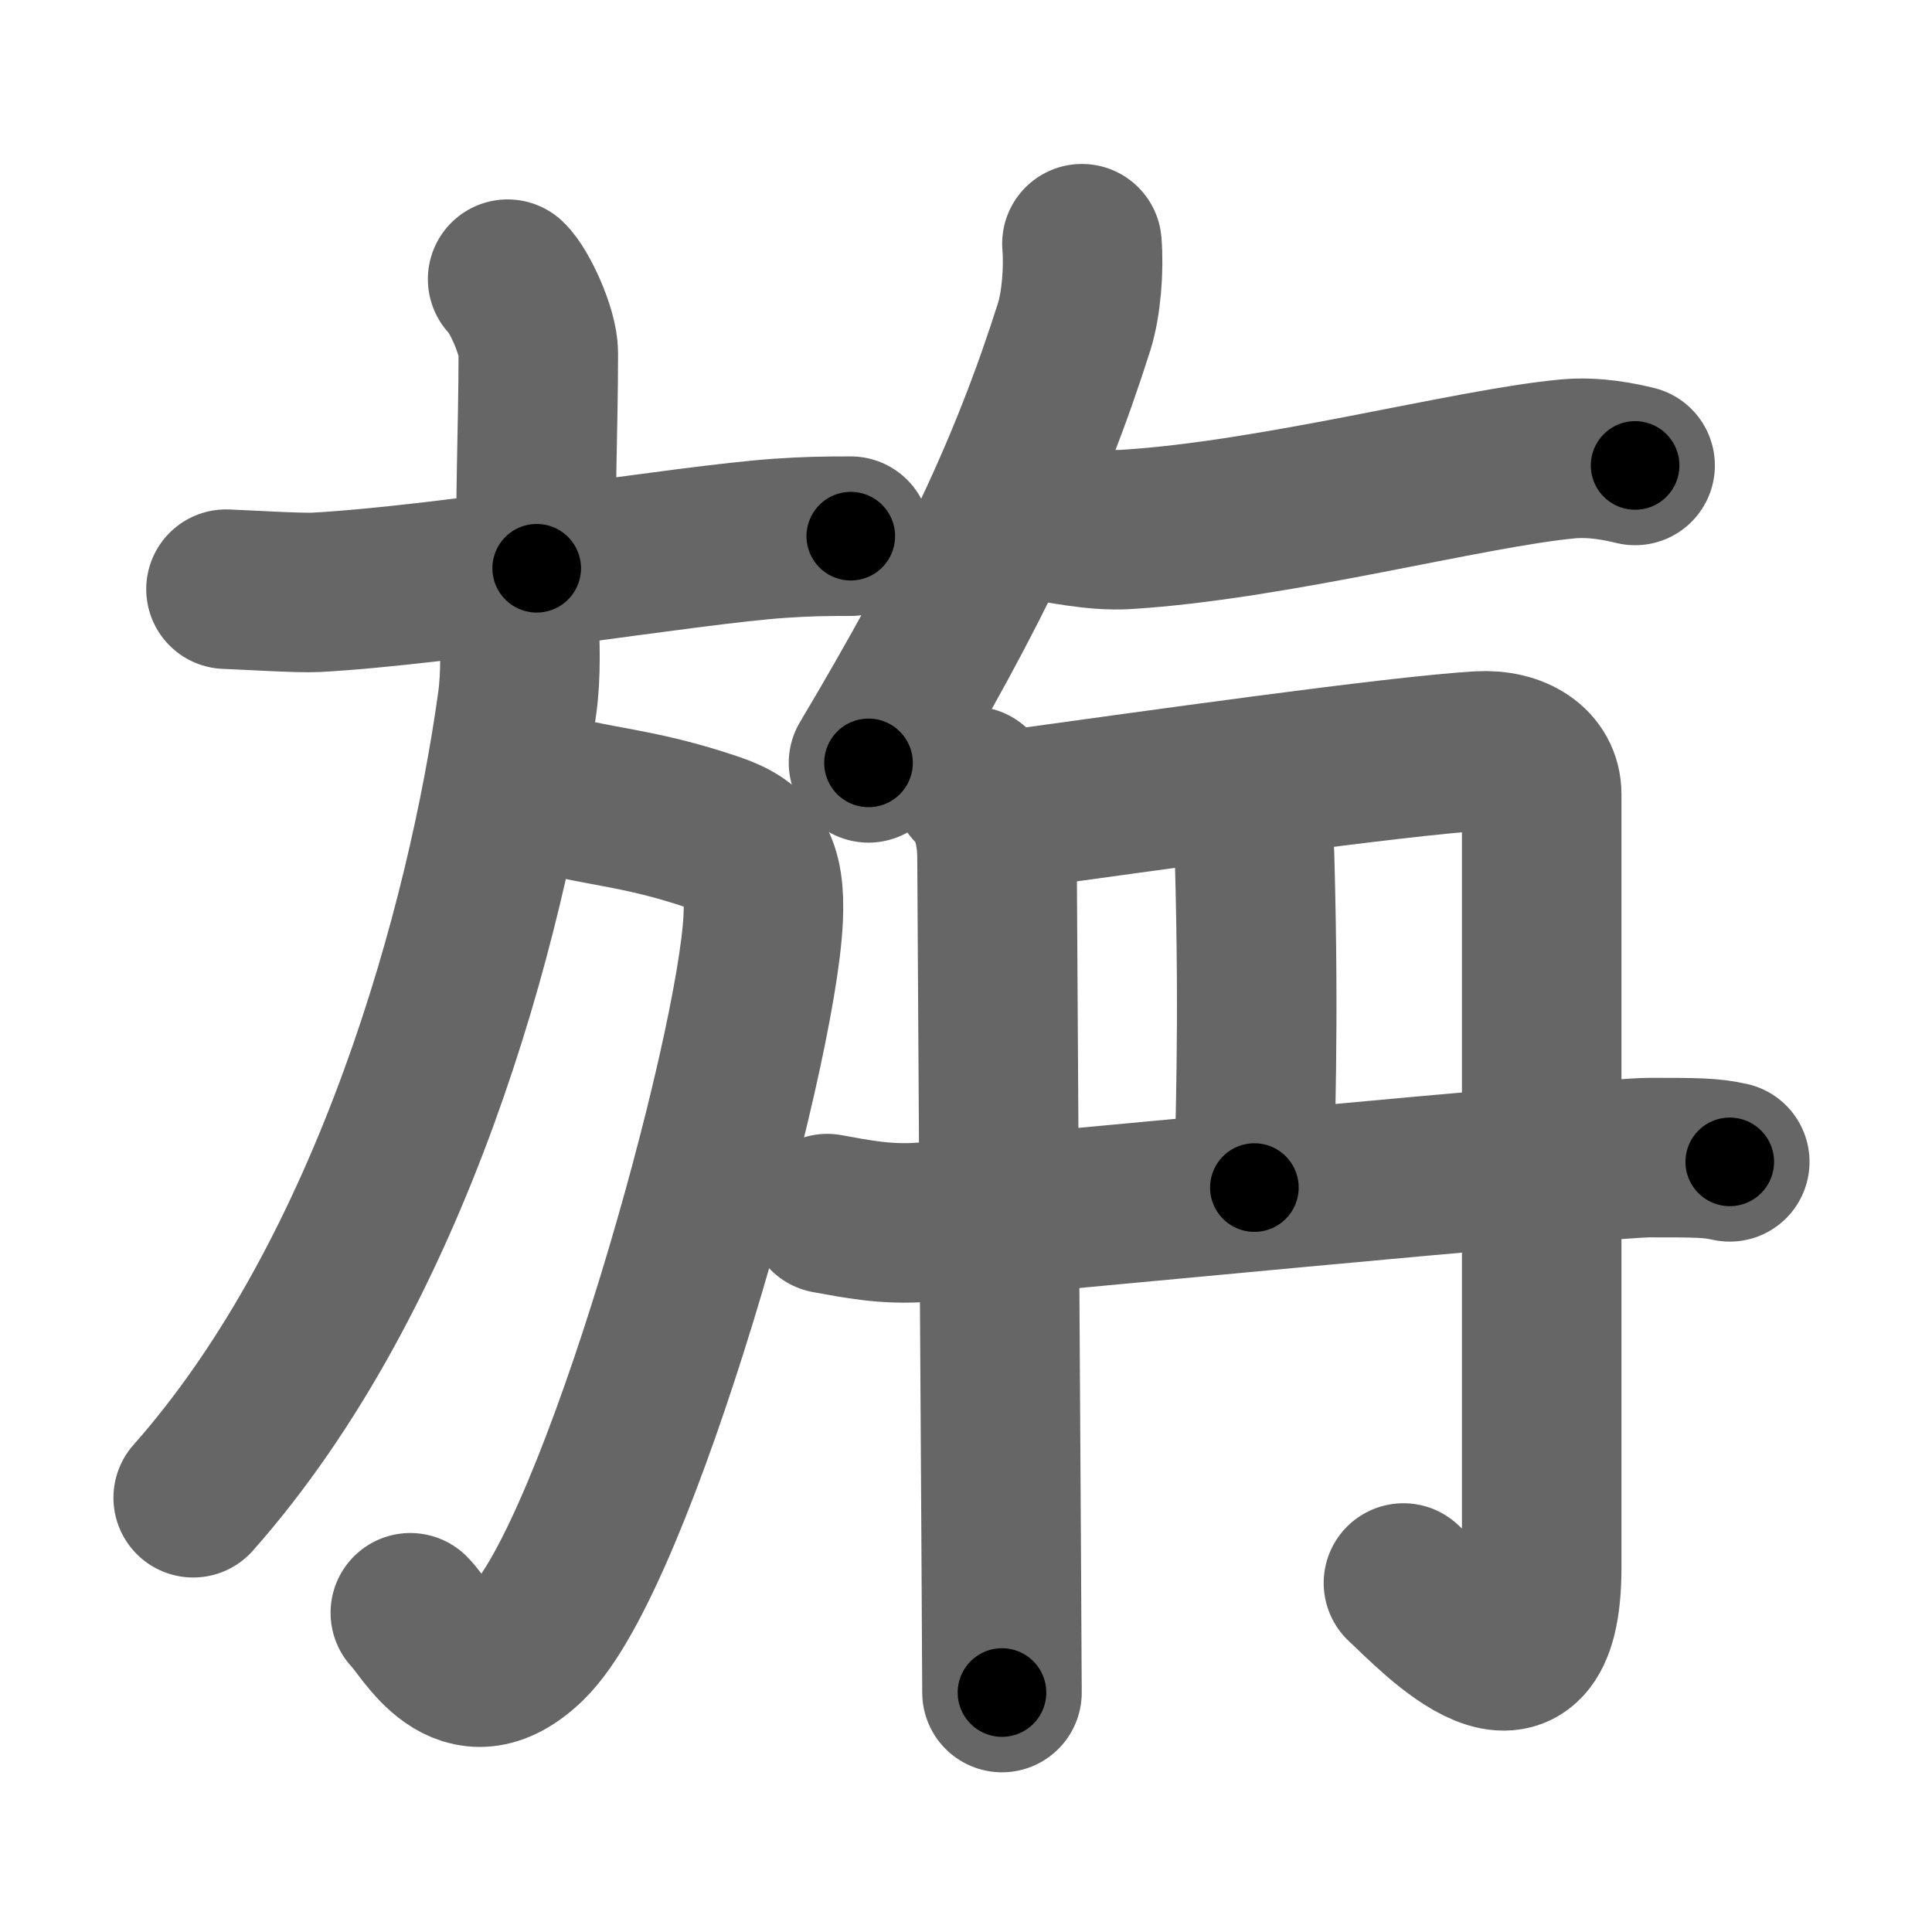 <svg xmlns="http://www.w3.org/2000/svg" width="109" height="109" viewBox="0 0 109 109" id="65c3"><g fill="none" stroke="#666" stroke-width="9" stroke-linecap="round" stroke-linejoin="round"><g><g><g><path d="M28.64,15.75c0.65,0.61,1.73,2.96,1.73,4.16c0,4.45-0.21,8.38-0.09,12.15" /><path d="M12.75,33.24c0.93,0.03,4.16,0.23,5.06,0.18c7.28-0.39,20.95-2.69,26.18-3.05c1.52-0.1,2.33-0.12,4.01-0.12" /></g><g><path d="M30.01,44.5c3.8,1.1,5.86,0.97,10.29,2.48c2.17,0.74,2.89,1.88,2.76,4.79c-0.33,7.7-8.24,36.05-13.31,40.94c-3.62,3.5-5.68-0.81-6.6-1.72" /><path d="M29.28,35c0.05,1.17,0.13,3.02-0.1,4.68c-1.72,12.36-7.02,32.1-18.28,44.82" /></g></g><g><path d="M61.04,13.75c0.12,1.47-0.04,3.4-0.43,4.66C58.06,26.45,54.83,33.25,49,43.04" /><path d="M58.75,29.39c1.02,0.11,3,0.59,4.79,0.48c8.35-0.51,19.39-3.47,24.92-3.98c1.56-0.14,3,0.18,3.79,0.37" /><g><g><path d="M54.86,44.36c1.11,1.01,1.39,2.77,1.39,4.02c0,1.26,0.28,44.85,0.28,47.11" /><path d="M56.28,45.8c8.87-1.22,22.38-3.14,27.17-3.43c2.05-0.12,3.53,0.88,3.53,2.43s0,41.42,0,43.63c0,9.06-5.98,2.56-7.8,0.88" /></g><g><path d="M69.56,44.83c0.68,0.64,1.16,1.38,1.22,3.49c0.28,10.12-0.01,15.23-0.01,18.68" /></g><path d="M46.67,68.47c1.67,0.3,3.33,0.65,5.47,0.48c4.4-0.36,38.24-3.64,40.91-3.64c2.67,0,3.47,0,4.54,0.24" /></g></g></g></g><g fill="none" stroke="#000" stroke-width="5" stroke-linecap="round" stroke-linejoin="round"><path d="M28.64,15.75c0.65,0.61,1.73,2.96,1.73,4.16c0,4.45-0.21,8.38-0.09,12.15" stroke-dasharray="16.725" stroke-dashoffset="16.725"><animate attributeName="stroke-dashoffset" values="16.725;16.725;0" dur="0.167s" fill="freeze" begin="0s;65c3.click" /></path><path d="M12.75,33.24c0.93,0.03,4.16,0.23,5.06,0.18c7.28-0.39,20.95-2.69,26.18-3.05c1.52-0.1,2.33-0.12,4.01-0.12" stroke-dasharray="35.44" stroke-dashoffset="35.44"><animate attributeName="stroke-dashoffset" values="35.44" fill="freeze" begin="65c3.click" /><animate attributeName="stroke-dashoffset" values="35.44;35.44;0" keyTimes="0;0.321;1" dur="0.521s" fill="freeze" begin="0s;65c3.click" /></path><path d="M30.01,44.5c3.8,1.1,5.86,0.97,10.29,2.48c2.17,0.74,2.89,1.88,2.76,4.79c-0.33,7.7-8.24,36.05-13.31,40.94c-3.62,3.5-5.68-0.81-6.6-1.72" stroke-dasharray="68.336" stroke-dashoffset="68.336"><animate attributeName="stroke-dashoffset" values="68.336" fill="freeze" begin="65c3.click" /><animate attributeName="stroke-dashoffset" values="68.336;68.336;0" keyTimes="0;0.503;1" dur="1.035s" fill="freeze" begin="0s;65c3.click" /></path><path d="M29.28,35c0.05,1.17,0.13,3.02-0.1,4.68c-1.72,12.36-7.02,32.1-18.28,44.82" stroke-dasharray="53.722" stroke-dashoffset="53.722"><animate attributeName="stroke-dashoffset" values="53.722" fill="freeze" begin="65c3.click" /><animate attributeName="stroke-dashoffset" values="53.722;53.722;0" keyTimes="0;0.658;1" dur="1.572s" fill="freeze" begin="0s;65c3.click" /></path><path d="M61.04,13.75c0.12,1.47-0.04,3.4-0.43,4.66C58.06,26.45,54.83,33.25,49,43.04" stroke-dasharray="32" stroke-dashoffset="32"><animate attributeName="stroke-dashoffset" values="32" fill="freeze" begin="65c3.click" /><animate attributeName="stroke-dashoffset" values="32;32;0" keyTimes="0;0.831;1" dur="1.892s" fill="freeze" begin="0s;65c3.click" /></path><path d="M58.75,29.39c1.02,0.11,3,0.59,4.79,0.48c8.35-0.51,19.39-3.47,24.92-3.98c1.56-0.14,3,0.18,3.79,0.37" stroke-dasharray="33.902" stroke-dashoffset="33.902"><animate attributeName="stroke-dashoffset" values="33.902" fill="freeze" begin="65c3.click" /><animate attributeName="stroke-dashoffset" values="33.902;33.902;0" keyTimes="0;0.848;1" dur="2.231s" fill="freeze" begin="0s;65c3.click" /></path><path d="M54.86,44.36c1.11,1.01,1.39,2.77,1.39,4.02c0,1.26,0.28,44.85,0.28,47.11" stroke-dasharray="51.484" stroke-dashoffset="51.484"><animate attributeName="stroke-dashoffset" values="51.484" fill="freeze" begin="65c3.click" /><animate attributeName="stroke-dashoffset" values="51.484;51.484;0" keyTimes="0;0.812;1" dur="2.746s" fill="freeze" begin="0s;65c3.click" /></path><path d="M56.28,45.8c8.87-1.22,22.38-3.14,27.17-3.43c2.05-0.12,3.53,0.88,3.53,2.43s0,41.42,0,43.63c0,9.06-5.98,2.56-7.8,0.88" stroke-dasharray="88.526" stroke-dashoffset="88.526"><animate attributeName="stroke-dashoffset" values="88.526" fill="freeze" begin="65c3.click" /><animate attributeName="stroke-dashoffset" values="88.526;88.526;0" keyTimes="0;0.805;1" dur="3.412s" fill="freeze" begin="0s;65c3.click" /></path><path d="M69.56,44.83c0.68,0.64,1.16,1.38,1.22,3.49c0.28,10.12-0.01,15.23-0.01,18.68" stroke-dasharray="22.496" stroke-dashoffset="22.496"><animate attributeName="stroke-dashoffset" values="22.496" fill="freeze" begin="65c3.click" /><animate attributeName="stroke-dashoffset" values="22.496;22.496;0" keyTimes="0;0.938;1" dur="3.637s" fill="freeze" begin="0s;65c3.click" /></path><path d="M46.67,68.47c1.67,0.3,3.33,0.65,5.47,0.48c4.4-0.36,38.24-3.64,40.91-3.64c2.67,0,3.47,0,4.54,0.24" stroke-dasharray="51.14" stroke-dashoffset="51.14"><animate attributeName="stroke-dashoffset" values="51.14" fill="freeze" begin="65c3.click" /><animate attributeName="stroke-dashoffset" values="51.14;51.14;0" keyTimes="0;0.877;1" dur="4.148s" fill="freeze" begin="0s;65c3.click" /></path></g></svg>